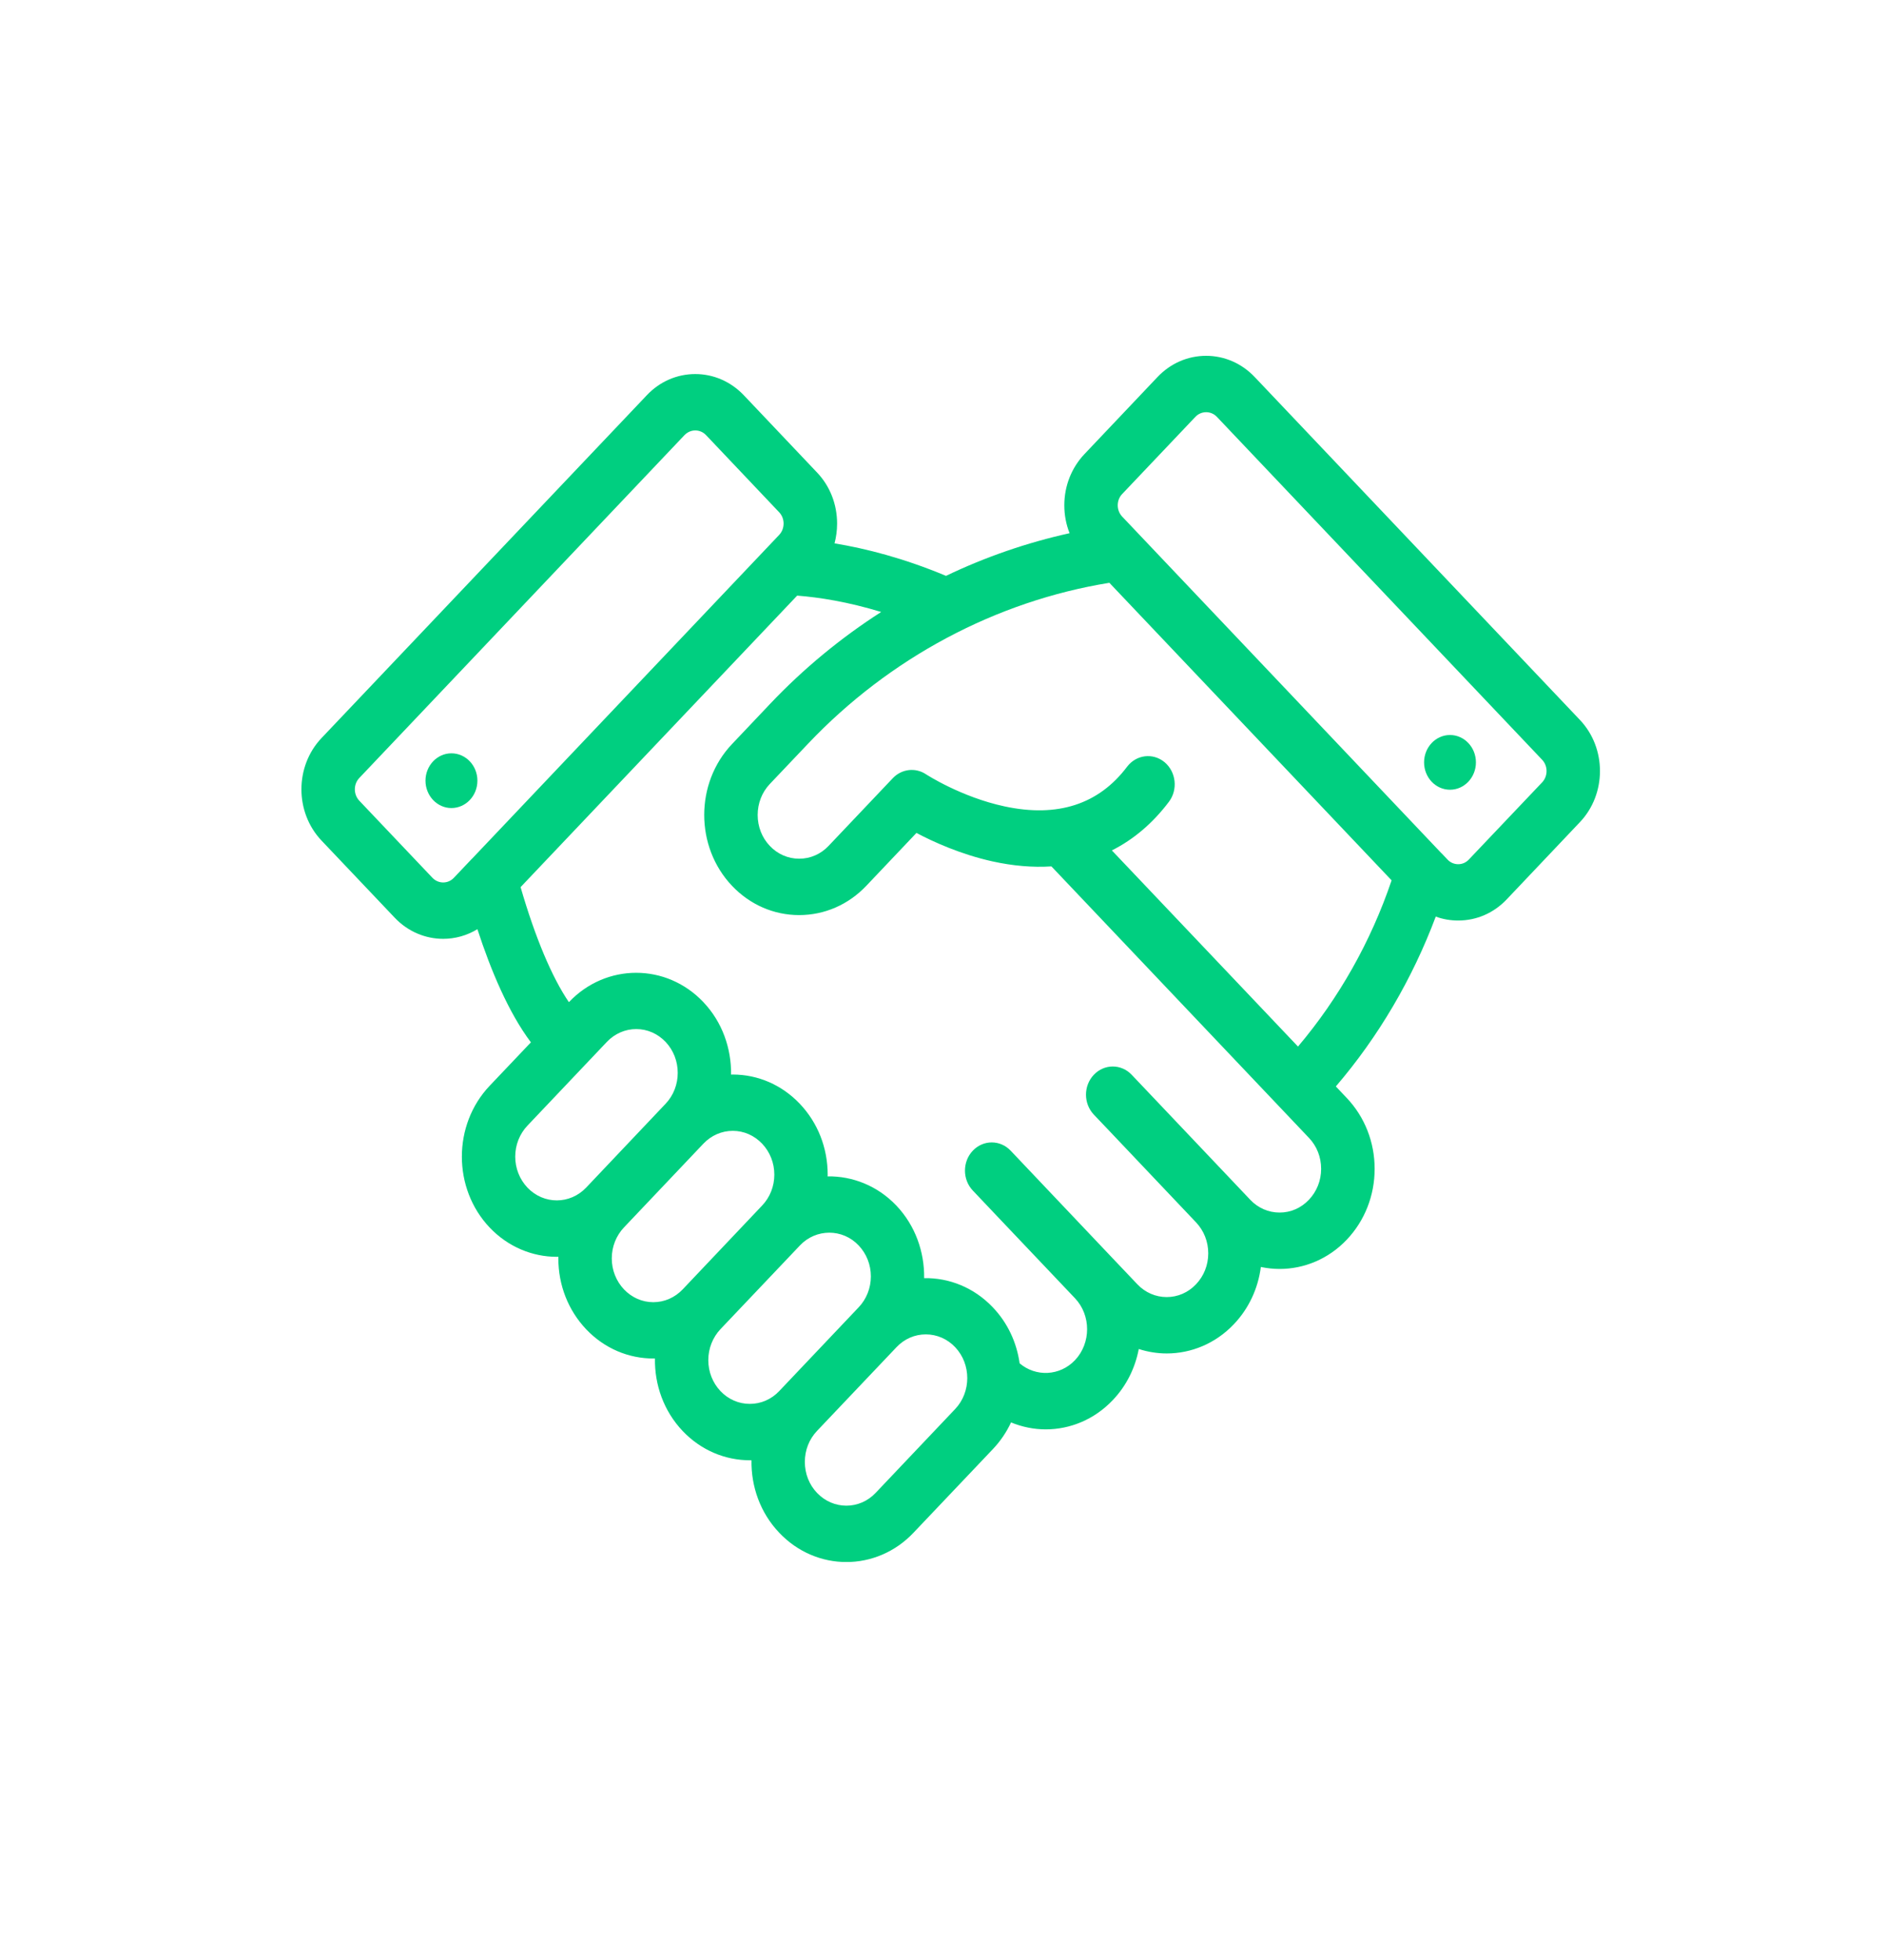 <svg width="25" height="26" viewBox="0 0 25 26" fill="none" xmlns="http://www.w3.org/2000/svg">
<g clip-path="url(#clip0_2705_75098)">
<path d="M6.335 10.356C6.335 10.155 6.18 9.993 5.99 9.993C5.801 9.993 5.646 10.156 5.646 10.356C5.646 10.556 5.801 10.719 5.99 10.719C6.18 10.719 6.335 10.557 6.335 10.356Z" fill="#00CF80"/>
<path d="M20.964 9.549L16.649 5.001C16.477 4.82 16.248 4.72 16.005 4.72C15.761 4.72 15.532 4.82 15.36 5.001L14.39 6.024C14.218 6.206 14.123 6.447 14.123 6.703C14.123 6.832 14.147 6.957 14.193 7.073C13.628 7.198 13.077 7.388 12.553 7.639C11.992 7.404 11.488 7.276 11.074 7.208C11.096 7.124 11.108 7.036 11.108 6.946C11.108 6.69 11.014 6.448 10.841 6.267L9.871 5.244C9.698 5.062 9.469 4.962 9.226 4.962C8.983 4.962 8.753 5.062 8.582 5.244L4.266 9.791C3.911 10.166 3.911 10.775 4.266 11.15L5.237 12.173C5.414 12.36 5.648 12.454 5.881 12.454C6.038 12.454 6.195 12.411 6.335 12.326C6.511 12.866 6.746 13.429 7.045 13.827L6.497 14.404C6.006 14.922 6.006 15.765 6.497 16.283C6.743 16.542 7.066 16.672 7.388 16.672C7.395 16.672 7.402 16.671 7.409 16.671C7.409 16.678 7.409 16.686 7.409 16.694C7.409 17.048 7.54 17.382 7.778 17.633C8.024 17.892 8.346 18.021 8.669 18.021C8.676 18.021 8.684 18.021 8.691 18.021C8.685 18.368 8.807 18.718 9.059 18.983C9.304 19.241 9.627 19.371 9.95 19.371C9.957 19.371 9.965 19.371 9.972 19.371C9.966 19.718 10.088 20.068 10.34 20.332C10.585 20.591 10.908 20.721 11.231 20.721C11.554 20.721 11.877 20.591 12.122 20.332L13.177 19.221C13.277 19.115 13.357 18.996 13.416 18.869C13.563 18.929 13.72 18.961 13.876 18.961C14.199 18.961 14.522 18.831 14.767 18.572C14.95 18.38 15.064 18.143 15.111 17.895C15.232 17.934 15.357 17.954 15.482 17.954C15.805 17.954 16.128 17.824 16.373 17.566C16.571 17.358 16.694 17.093 16.731 16.807C16.814 16.824 16.896 16.833 16.98 16.833C17.303 16.833 17.626 16.703 17.871 16.445C18.109 16.194 18.241 15.86 18.241 15.505C18.241 15.15 18.109 14.816 17.871 14.565L17.726 14.412C18.291 13.753 18.742 12.985 19.052 12.159C19.147 12.194 19.247 12.211 19.35 12.211C19.593 12.211 19.822 12.112 19.994 11.93L20.964 10.907C21.32 10.533 21.32 9.923 20.964 9.549ZM5.738 11.644L4.768 10.622C4.689 10.538 4.689 10.403 4.768 10.32L9.083 5.772C9.122 5.732 9.172 5.71 9.226 5.71C9.28 5.71 9.331 5.732 9.369 5.772L10.339 6.795C10.377 6.835 10.398 6.888 10.398 6.945C10.398 7.002 10.377 7.056 10.339 7.096L6.262 11.393C6.262 11.393 6.262 11.393 6.261 11.393L6.024 11.643C5.946 11.727 5.817 11.727 5.738 11.644ZM6.999 15.754C6.895 15.644 6.837 15.498 6.837 15.343C6.837 15.188 6.895 15.042 6.999 14.932L8.053 13.821C8.157 13.712 8.295 13.651 8.443 13.651C8.59 13.651 8.728 13.712 8.832 13.821C9.047 14.048 9.047 14.416 8.832 14.642L7.778 15.754C7.563 15.98 7.214 15.98 6.999 15.754ZM8.669 17.274C8.522 17.274 8.384 17.213 8.28 17.104C8.176 16.994 8.118 16.848 8.118 16.693C8.118 16.538 8.176 16.392 8.28 16.282L9.334 15.171C9.438 15.062 9.576 15.001 9.724 15.001C9.871 15.001 10.009 15.062 10.113 15.171C10.217 15.281 10.275 15.426 10.275 15.582C10.275 15.737 10.217 15.883 10.113 15.992L9.059 17.104C8.955 17.213 8.817 17.274 8.669 17.274ZM9.95 18.623C9.803 18.623 9.664 18.563 9.56 18.453C9.457 18.344 9.399 18.198 9.399 18.043C9.399 17.888 9.457 17.742 9.56 17.632L10.615 16.521C10.722 16.408 10.863 16.352 11.005 16.352C11.146 16.352 11.287 16.408 11.394 16.521C11.498 16.631 11.556 16.776 11.556 16.932C11.556 17.086 11.498 17.233 11.394 17.342L10.34 18.453C10.236 18.563 10.097 18.623 9.95 18.623ZM12.674 18.692L11.62 19.803C11.406 20.03 11.056 20.03 10.841 19.803C10.737 19.694 10.68 19.548 10.68 19.393C10.68 19.237 10.737 19.092 10.841 18.982L11.896 17.871C12 17.761 12.138 17.701 12.285 17.701C12.432 17.701 12.571 17.761 12.675 17.871C12.889 18.097 12.889 18.466 12.674 18.692ZM17.369 15.915C17.265 16.025 17.127 16.085 16.98 16.085C16.833 16.085 16.694 16.025 16.59 15.915L16.373 15.686L15.017 14.257C14.878 14.111 14.654 14.111 14.515 14.257C14.376 14.403 14.376 14.639 14.515 14.786L14.732 15.014L15.871 16.215C15.975 16.325 16.033 16.47 16.033 16.626C16.033 16.781 15.975 16.927 15.871 17.036C15.767 17.146 15.629 17.206 15.482 17.206C15.335 17.206 15.196 17.146 15.092 17.036L14.767 16.694L13.411 15.264C13.272 15.118 13.048 15.118 12.909 15.264C12.77 15.41 12.77 15.647 12.909 15.793L13.234 16.136L14.265 17.222C14.479 17.448 14.479 17.816 14.265 18.043C14.064 18.254 13.746 18.268 13.53 18.085C13.492 17.813 13.374 17.551 13.175 17.343C12.924 17.078 12.592 16.949 12.263 16.955C12.268 16.607 12.146 16.258 11.895 15.993C11.644 15.729 11.312 15.6 10.982 15.605C10.982 15.598 10.983 15.59 10.983 15.582C10.983 15.227 10.852 14.894 10.614 14.643C10.376 14.392 10.059 14.254 9.722 14.254C9.716 14.254 9.708 14.255 9.701 14.255C9.706 13.907 9.584 13.557 9.333 13.293C8.842 12.775 8.042 12.775 7.55 13.293L7.549 13.294C7.326 12.968 7.102 12.438 6.908 11.768L10.578 7.901C10.871 7.924 11.25 7.983 11.693 8.118C11.16 8.46 10.665 8.867 10.222 9.334L9.713 9.871C9.222 10.389 9.222 11.232 9.713 11.75C9.951 12.001 10.268 12.139 10.604 12.139C10.941 12.139 11.258 12.001 11.496 11.75L12.161 11.049C12.387 11.169 12.749 11.333 13.167 11.426C13.443 11.487 13.705 11.509 13.952 11.493L16.013 13.665L16.98 14.684L17.37 15.095C17.474 15.204 17.531 15.35 17.531 15.505C17.531 15.66 17.473 15.806 17.369 15.915ZM16.515 13.136L14.754 11.281C15.042 11.136 15.296 10.921 15.511 10.636C15.633 10.475 15.607 10.24 15.454 10.111C15.3 9.983 15.078 10.01 14.956 10.171C14.579 10.671 14.032 10.848 13.33 10.697C12.754 10.574 12.29 10.273 12.286 10.27C12.146 10.178 11.964 10.2 11.847 10.323L10.995 11.221C10.891 11.331 10.752 11.391 10.605 11.391C10.458 11.391 10.319 11.331 10.215 11.221C10.111 11.112 10.054 10.966 10.054 10.811C10.054 10.656 10.111 10.51 10.215 10.4L10.725 9.863C11.803 8.727 13.216 7.975 14.721 7.731L18.466 11.678C18.192 12.489 17.767 13.241 17.224 13.883L16.515 13.136ZM20.463 10.379L19.492 11.401C19.454 11.442 19.404 11.464 19.35 11.464C19.296 11.464 19.244 11.442 19.207 11.401L19.13 11.32C19.128 11.319 19.127 11.317 19.125 11.316L14.892 6.854C14.853 6.813 14.832 6.76 14.832 6.703C14.832 6.646 14.853 6.592 14.892 6.552L15.862 5.53C15.9 5.49 15.951 5.468 16.005 5.468C16.059 5.468 16.11 5.49 16.148 5.53L20.463 10.078C20.542 10.16 20.542 10.296 20.463 10.379Z" fill="#00CF80"/>
<path d="M19.241 9.75C19.051 9.75 18.897 9.913 18.897 10.113C18.897 10.314 19.051 10.476 19.241 10.476C19.431 10.476 19.585 10.313 19.585 10.113C19.585 9.913 19.431 9.75 19.241 9.75Z" fill="#00CF80"/>
</g>
<defs>
<clipPath id="clip0_2705_75098">
<rect width="17.231" height="16" fill="white" transform="translate(4 4.72)"/>
</clipPath>
</defs>
</svg>
